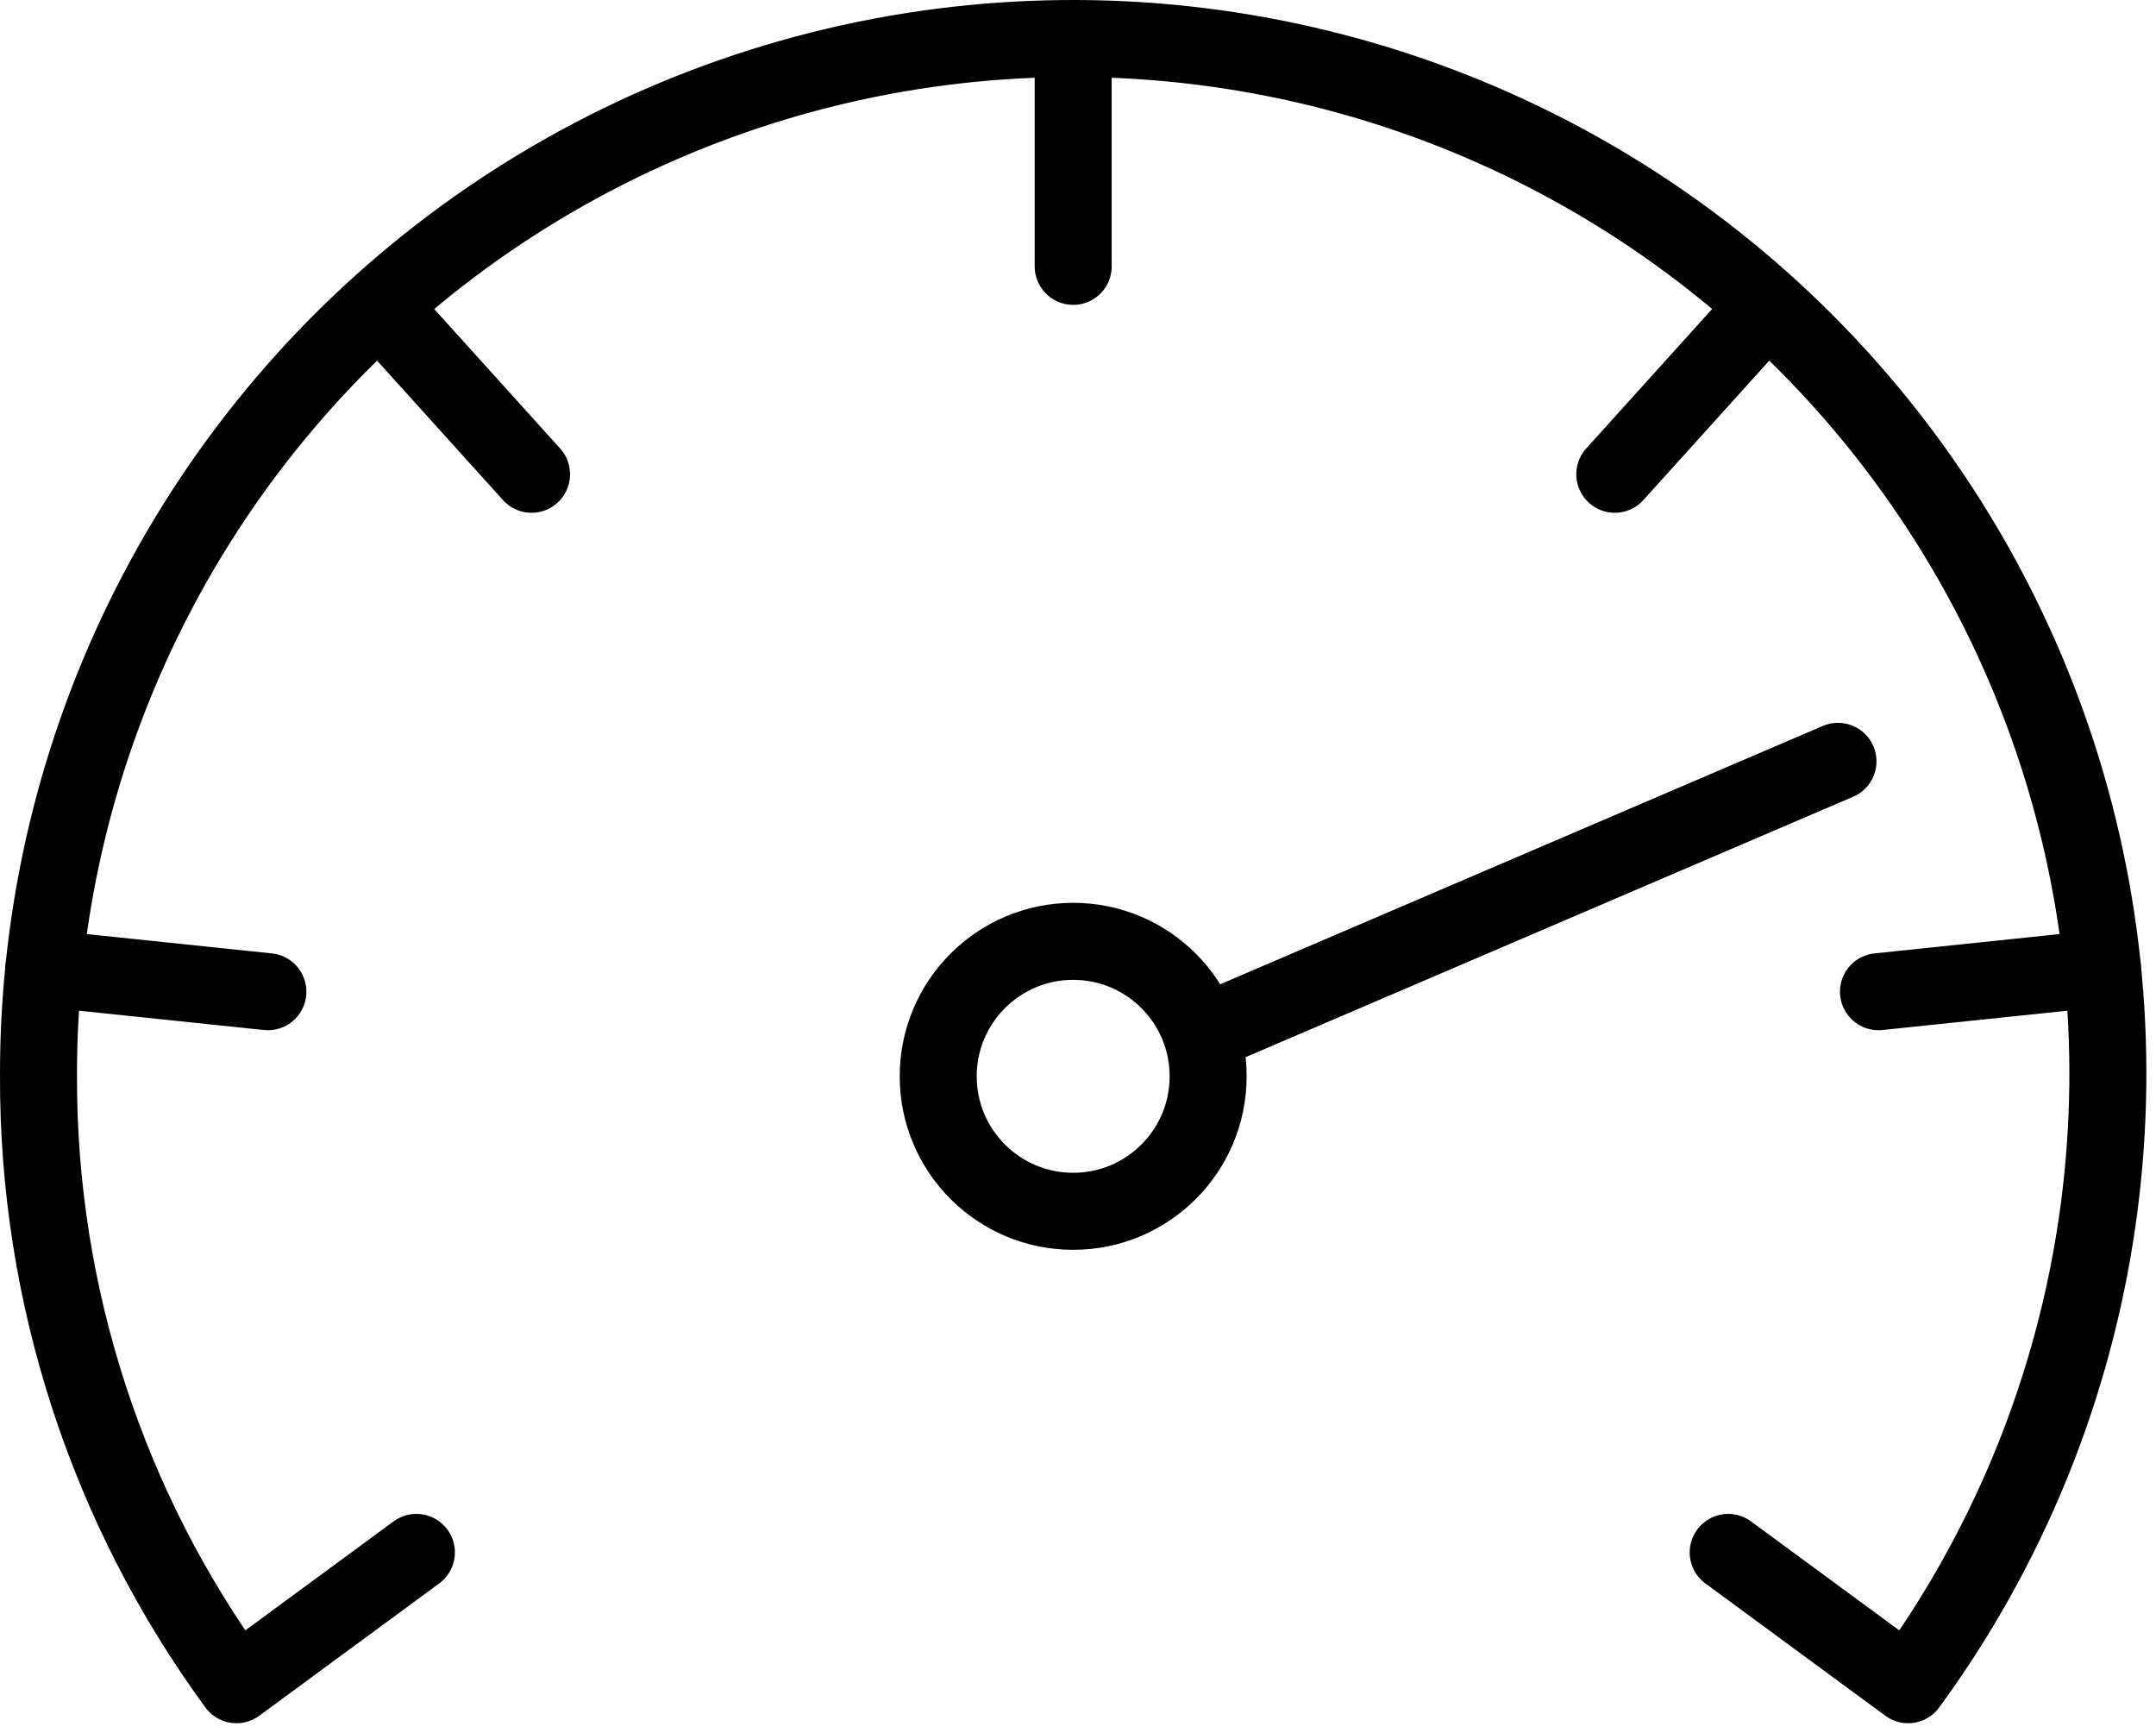 <svg width="112" height="90" viewBox="0 0 112 90" fill="none" >
<path d="M55.75 2.148V13.833" stroke="black" stroke-width="4" stroke-linecap="round"/>
<path d="M19.761 15.937L27.613 24.631" stroke="black" stroke-width="4" stroke-linecap="round"/>
<path d="M2.278 50.289L13.916 51.504" stroke="black" stroke-width="4" stroke-linecap="round"/>
<path d="M91.737 15.937L83.885 24.631" stroke="black" stroke-width="4" stroke-linecap="round"/>
<path d="M109.221 50.289L97.583 51.504" stroke="black" stroke-width="4" stroke-linecap="round"/>
<path d="M89.776 80.624L99.124 87.495C104.142 80.639 107.463 72.69 108.815 64.302C110.167 55.914 109.511 47.324 106.901 39.239C104.291 31.153 99.801 23.801 93.8 17.786C87.799 11.771 80.458 7.265 72.378 4.637C64.298 2.008 55.71 1.333 47.319 2.665C38.928 3.998 30.972 7.301 24.104 12.304C17.236 17.306 11.652 23.866 7.81 31.444C3.968 39.022 1.977 47.403 2 55.899C1.969 67.259 5.572 78.33 12.283 87.495V87.495L21.631 80.624" stroke="black" stroke-width="4" stroke-linecap="round" stroke-linejoin="round"/>
<path d="M55.749 62.909C59.621 62.909 62.76 59.771 62.76 55.899C62.76 52.027 59.621 48.888 55.749 48.888C51.877 48.888 48.738 52.027 48.738 55.899C48.738 59.771 51.877 62.909 55.749 62.909Z" stroke="black" stroke-width="4" stroke-linecap="round" stroke-linejoin="round"/>
<path d="M62.762 53.561L95.479 39.54" stroke="black" stroke-width="4" stroke-linecap="round"/>
</svg>
